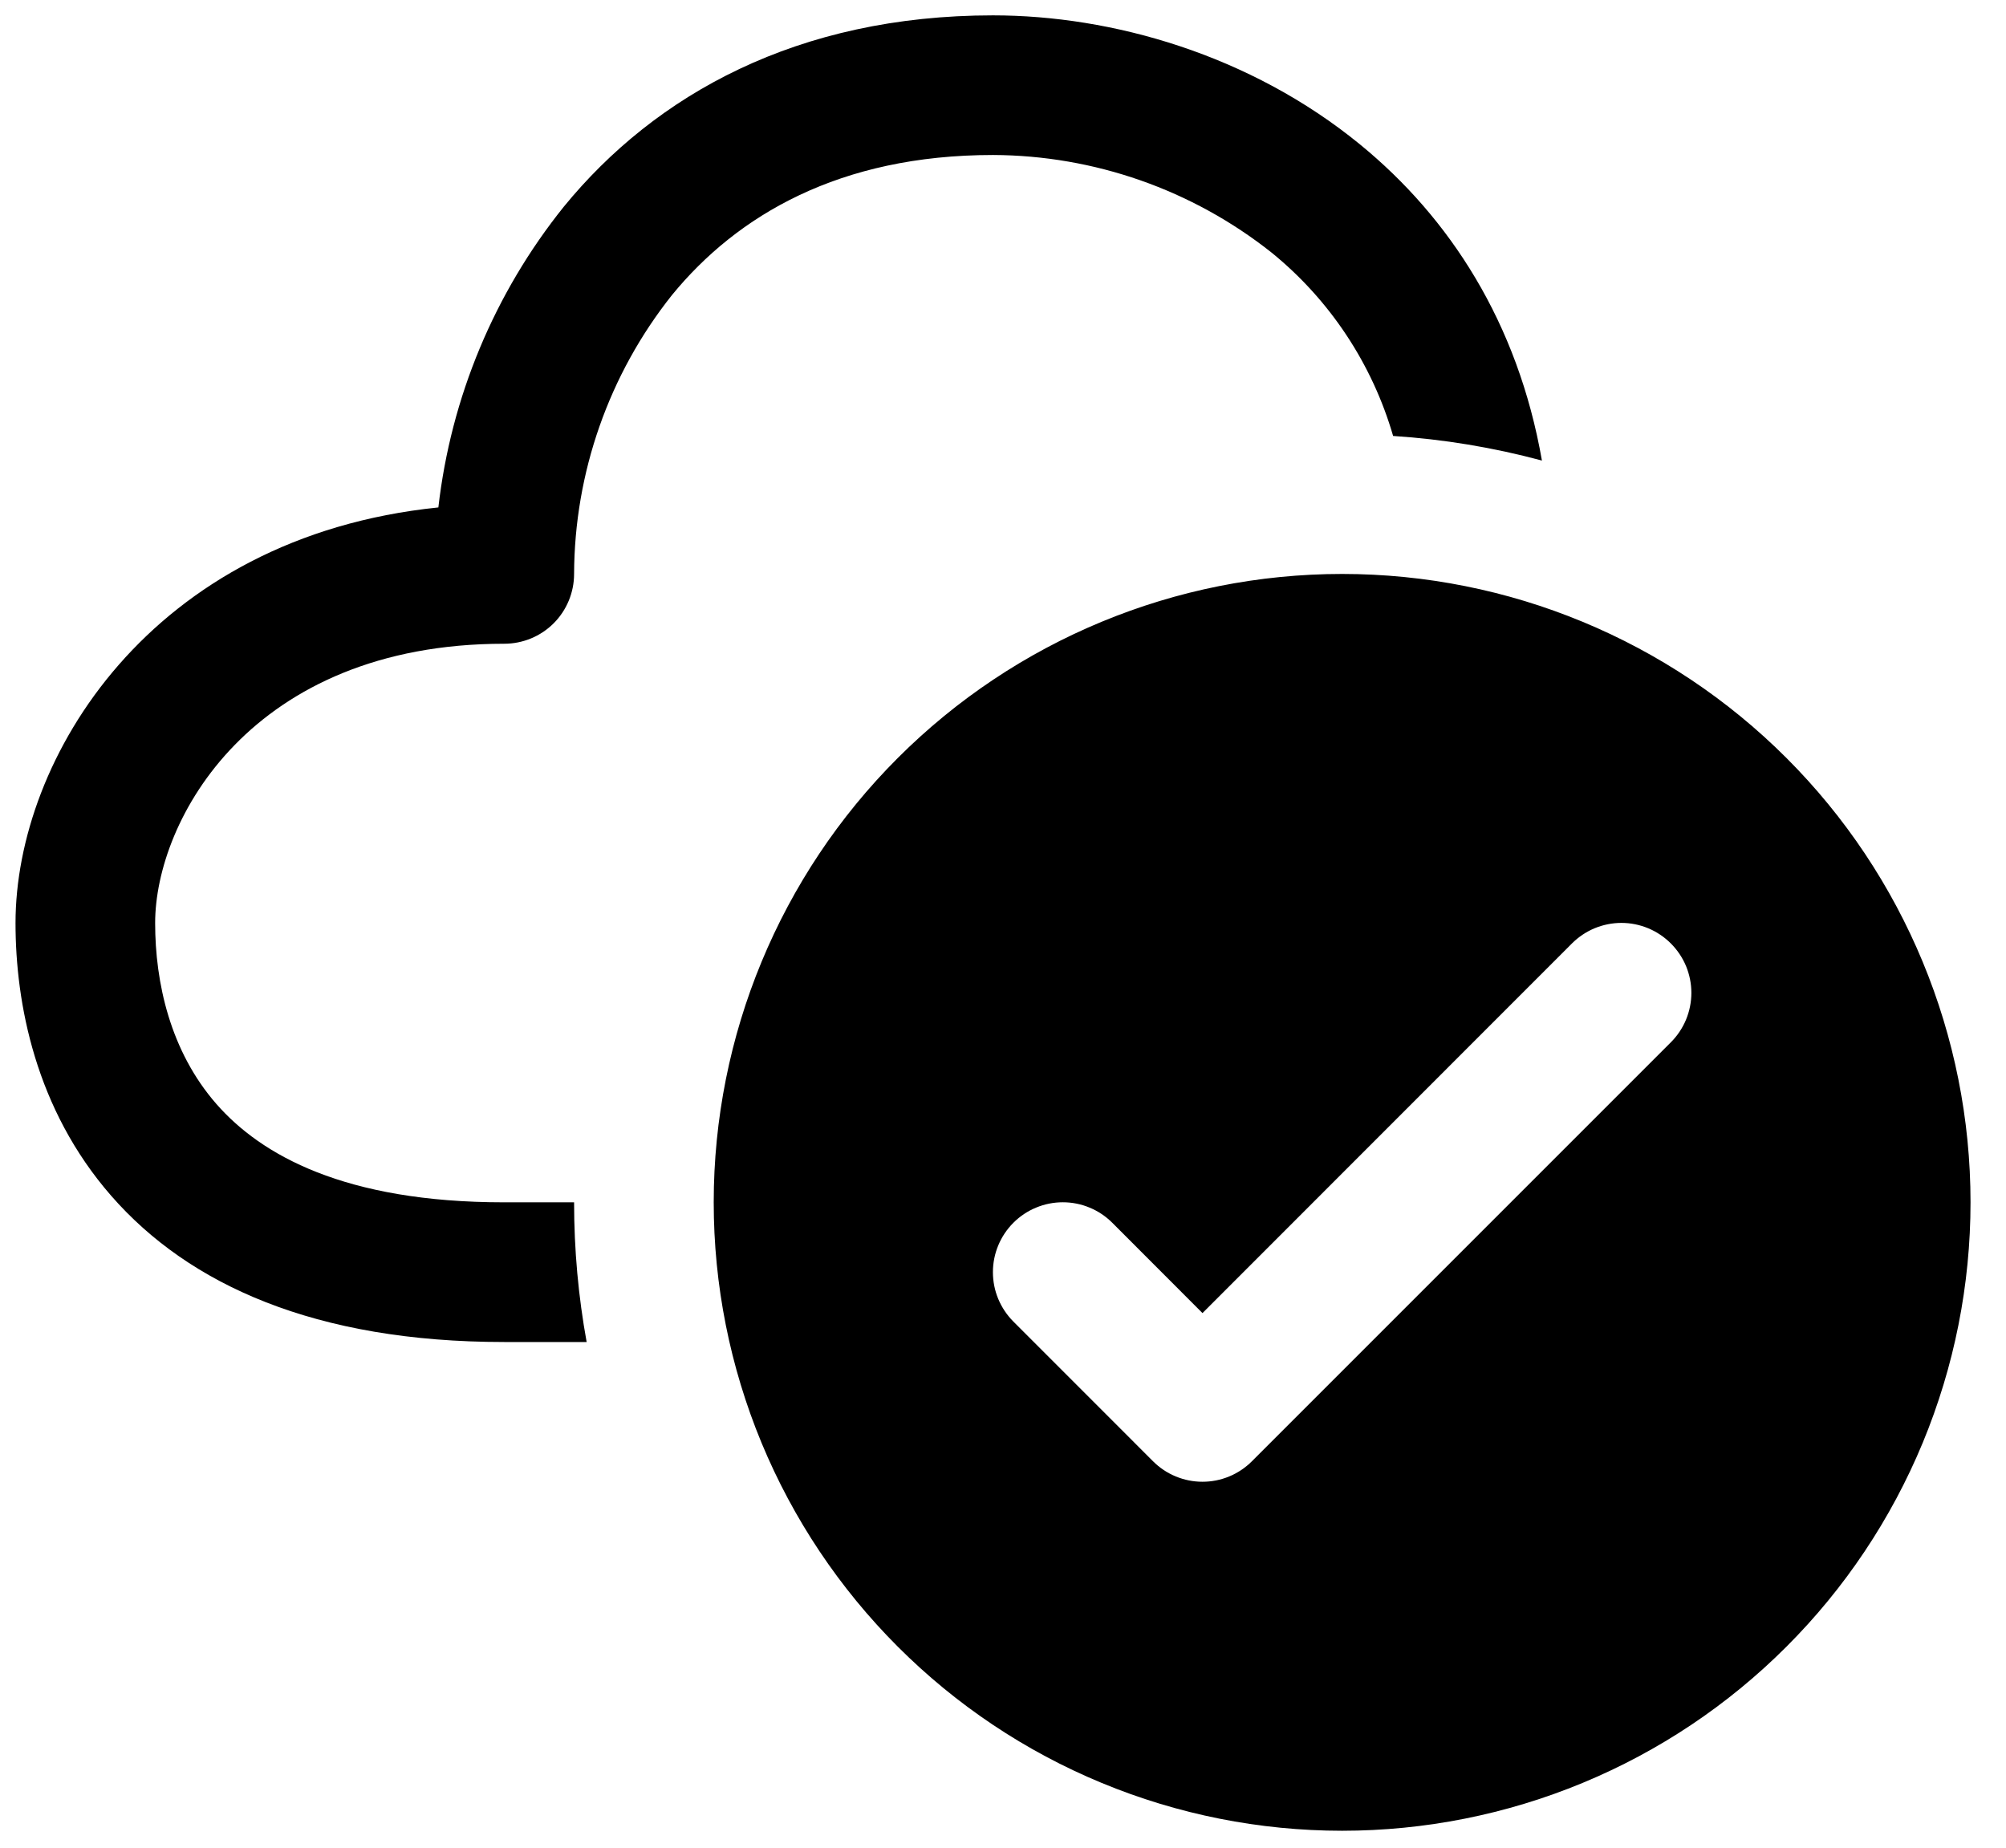 <svg width="38" height="35" viewBox="0 0 38 35" fill="none" xmlns="http://www.w3.org/2000/svg">
<path d="M12.727 5.592C11.534 7.094 10.882 8.954 10.875 10.872C10.875 11.222 10.736 11.559 10.488 11.807C10.24 12.055 9.903 12.194 9.552 12.194C4.759 12.194 2.939 15.538 2.939 17.485C2.939 18.614 3.225 19.913 4.1 20.913C4.944 21.876 6.521 22.775 9.552 22.775H10.875C10.875 23.677 10.957 24.564 11.113 25.421H9.552C5.971 25.421 3.579 24.336 2.109 22.654C0.67 21.008 0.294 19 0.294 17.485C0.294 14.369 2.847 10.171 8.304 9.612C8.542 7.528 9.366 5.553 10.679 3.917C12.417 1.79 15.107 0.291 18.811 0.291C21.059 0.291 23.681 1.031 25.768 2.74C27.456 4.121 28.752 6.107 29.209 8.724C28.287 8.476 27.343 8.32 26.39 8.258C25.994 6.893 25.191 5.681 24.088 4.785C22.586 3.594 20.727 2.943 18.811 2.936C15.901 2.936 13.962 4.081 12.727 5.592ZM37.328 22.775C37.328 24.339 37.02 25.887 36.422 27.331C35.823 28.775 34.947 30.087 33.841 31.192C32.736 32.298 31.424 33.175 29.979 33.773C28.535 34.371 26.987 34.679 25.424 34.679C23.861 34.679 22.313 34.371 20.869 33.773C19.424 33.175 18.112 32.298 17.007 31.192C15.902 30.087 15.025 28.775 14.426 27.331C13.828 25.887 13.52 24.339 13.52 22.775C13.52 19.618 14.774 16.59 17.007 14.358C19.239 12.126 22.267 10.872 25.424 10.872C28.581 10.872 31.609 12.126 33.841 14.358C36.074 16.59 37.328 19.618 37.328 22.775ZM31.651 17.871C31.528 17.748 31.382 17.65 31.221 17.583C31.061 17.517 30.889 17.482 30.715 17.482C30.541 17.482 30.368 17.517 30.208 17.583C30.047 17.65 29.901 17.748 29.778 17.871L22.779 24.873L21.07 23.162C20.947 23.039 20.801 22.941 20.64 22.875C20.48 22.808 20.307 22.774 20.134 22.774C19.96 22.774 19.787 22.808 19.627 22.875C19.466 22.941 19.32 23.039 19.197 23.162C19.074 23.285 18.977 23.43 18.91 23.591C18.843 23.752 18.809 23.924 18.809 24.098C18.809 24.272 18.843 24.444 18.91 24.605C18.977 24.765 19.074 24.911 19.197 25.034L21.842 27.68C21.965 27.803 22.111 27.901 22.272 27.967C22.433 28.034 22.605 28.068 22.779 28.068C22.953 28.068 23.125 28.034 23.286 27.967C23.446 27.901 23.592 27.803 23.715 27.68L31.651 19.744C31.774 19.621 31.872 19.475 31.939 19.314C32.005 19.154 32.04 18.981 32.04 18.807C32.04 18.634 32.005 18.461 31.939 18.3C31.872 18.14 31.774 17.994 31.651 17.871Z" fill="black"/>
</svg>
